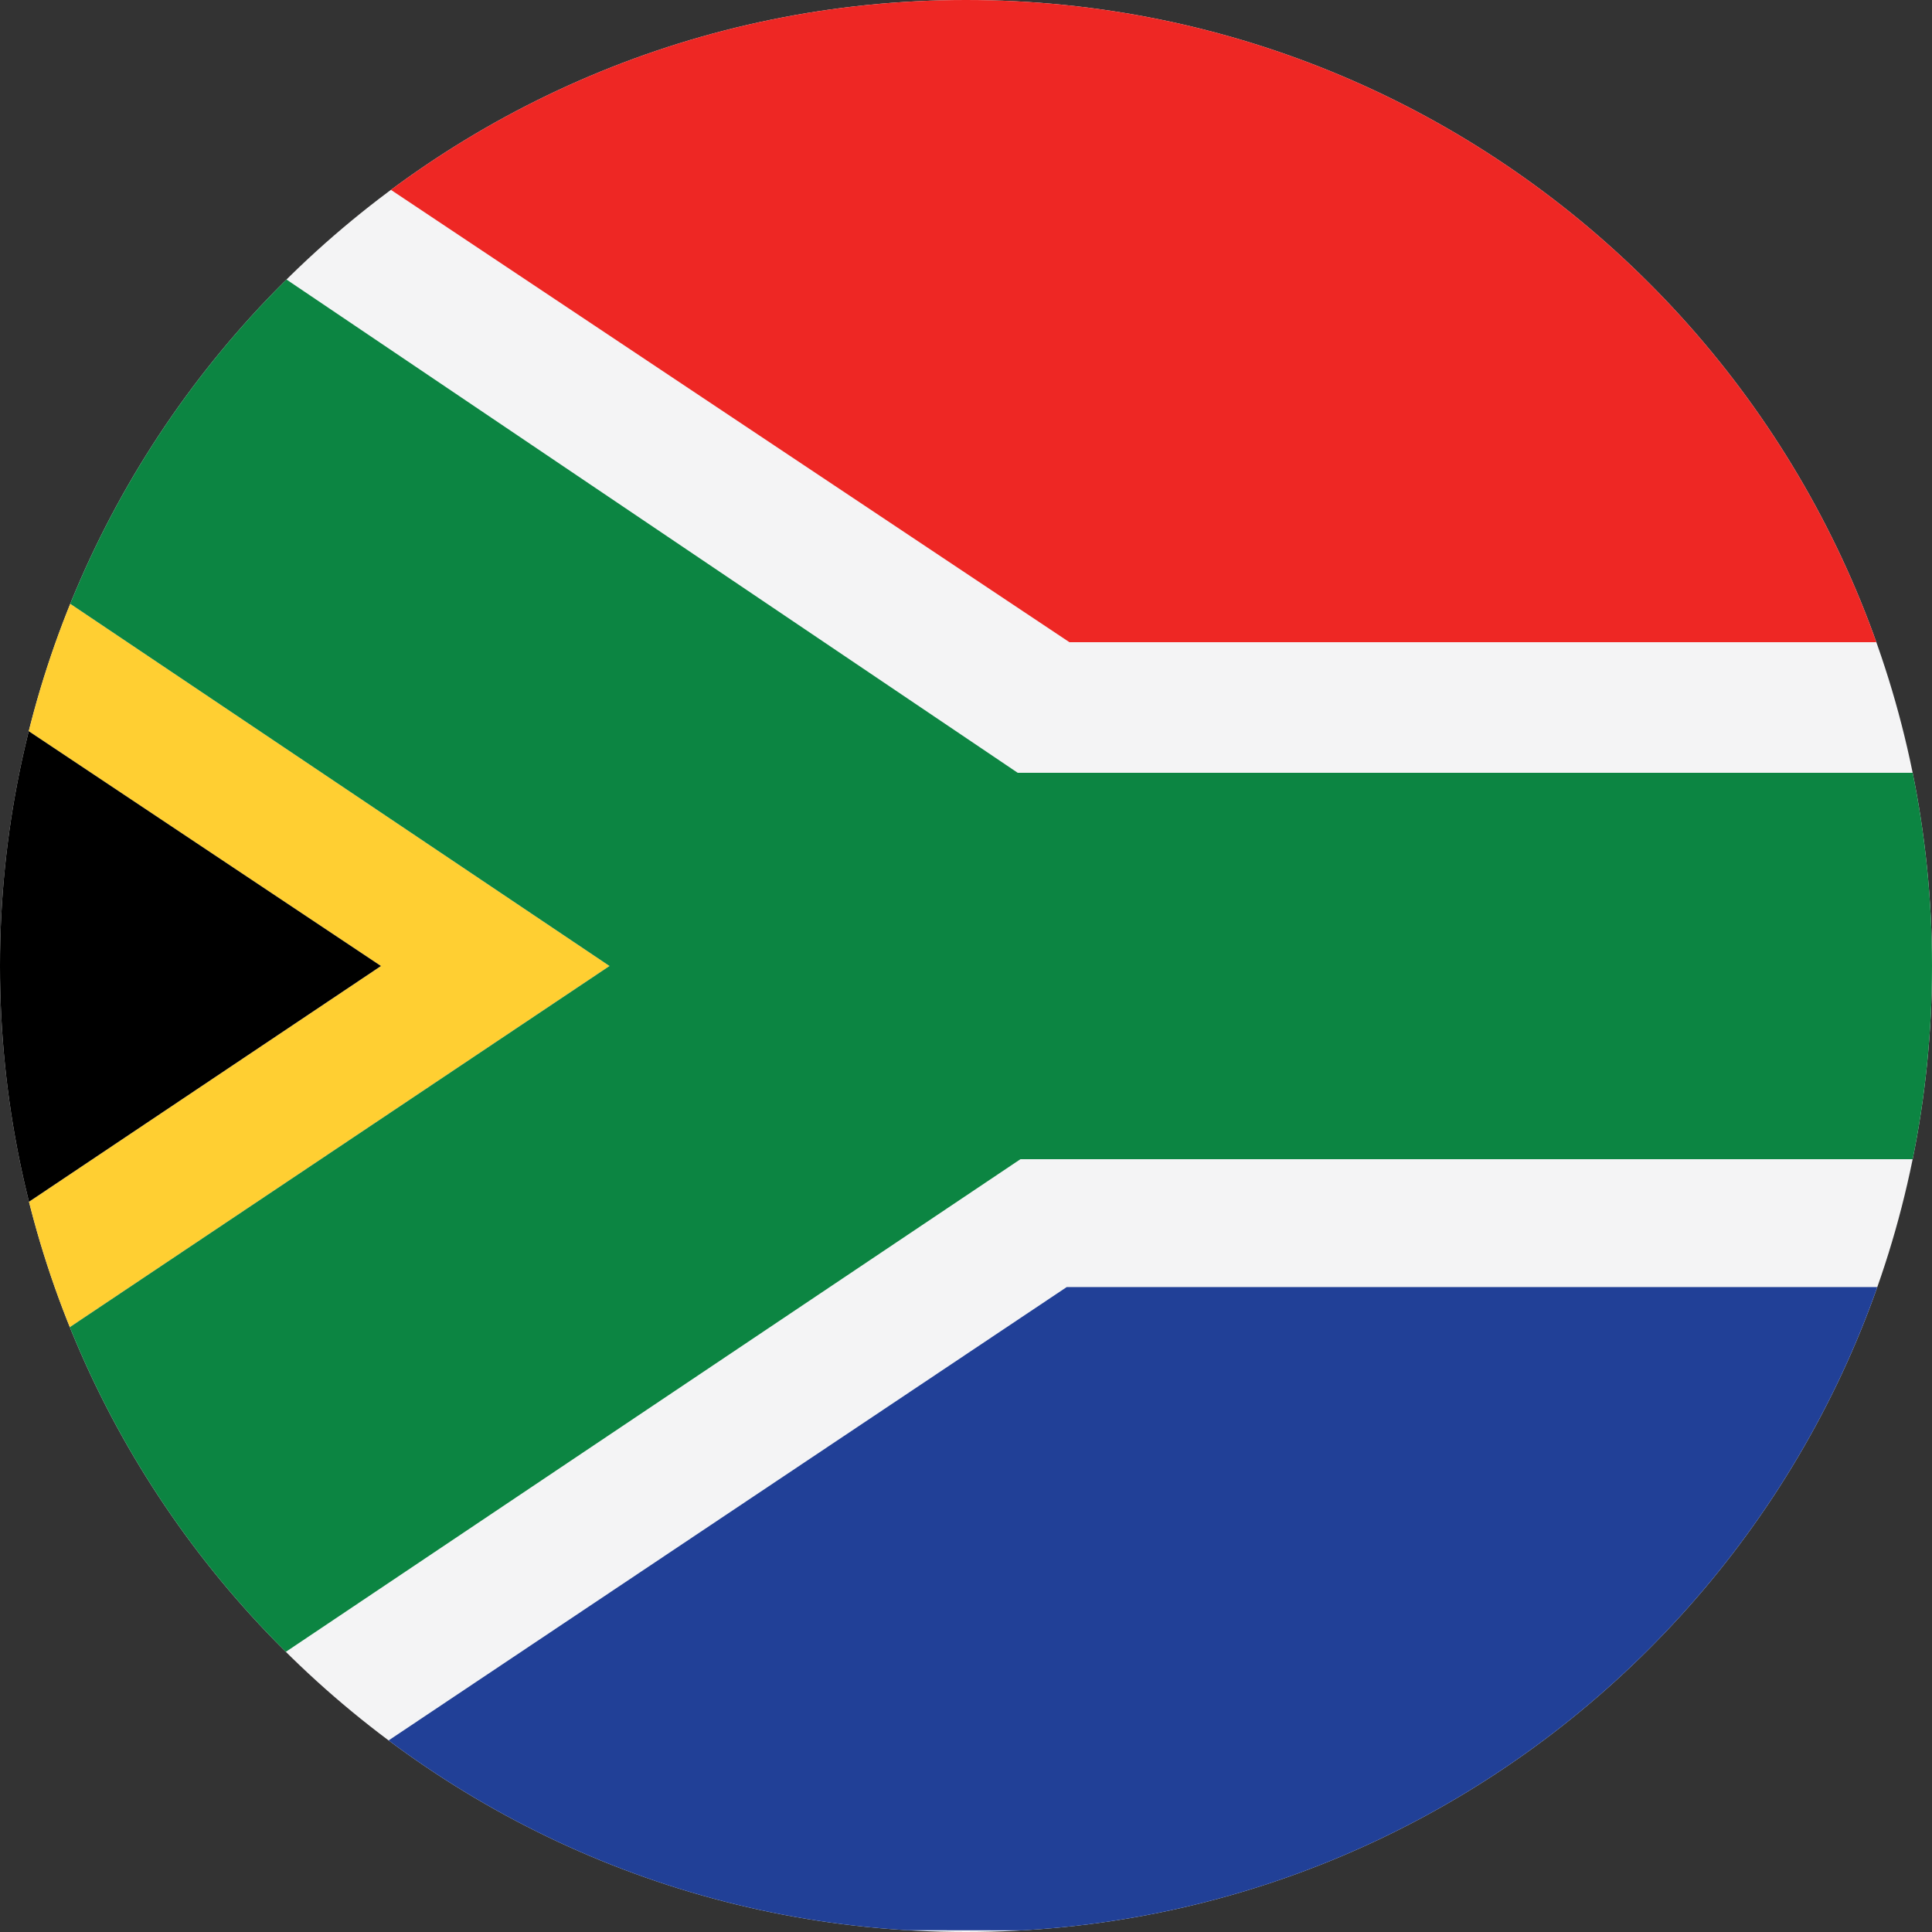 <svg xmlns="http://www.w3.org/2000/svg" xmlns:xlink="http://www.w3.org/1999/xlink" viewBox="0 0 71 71" enable-background="new 0 0 71 71"><rect x="0" y="0" width="71" height="71" fill="#333333" stroke="none"/><style type="text/css">.st0{clip-path:url(#SVGID_2_);} .st1{fill-rule:evenodd;clip-rule:evenodd;fill:#F4F4F5;} .st2{fill:#EE2724;} .st3{fill:#FFCF32;} .st4{fill:#0C8542;} .st5{fill:#214097;}</style><defs><path id="SVGID_1_" d="M71 35.5c0 19.6-15.9 35.5-35.5 35.5s-35.5-15.9-35.5-35.5 15.9-35.5 35.5-35.5 35.5 15.9 35.5 35.5z"/></defs><clipPath id="SVGID_2_"><use href="#SVGID_1_" overflow="visible"/></clipPath><g class="st0"><path class="st1" d="M-17.8 0h106.5v71h-106.5v-71z"/><path class="st2" d="M39.3 23.6l-35.4-23.6h84.8v23.6h-49.4z"/><path class="st3" d="M-17.8 62.4v-5.6l31.8-21.3-31.8-21.2v-5.8l40.2 27-40.2 26.9z"/><path class="st4" d="M-17.8 8.5v-8.5h13.1l42.1 28.4h51.3v14.2h-51.2l-42.2 28.3h-13.1v-8.5l40.2-26.9-40.2-27z"/><path class="st5" d="M3.9 70.9l35.3-23.6h49.5v23.7l-84.8-.1z"/><path d="M-17.8 14.3l31.8 21.2-31.8 21.3v-42.5z"/></g></svg>
